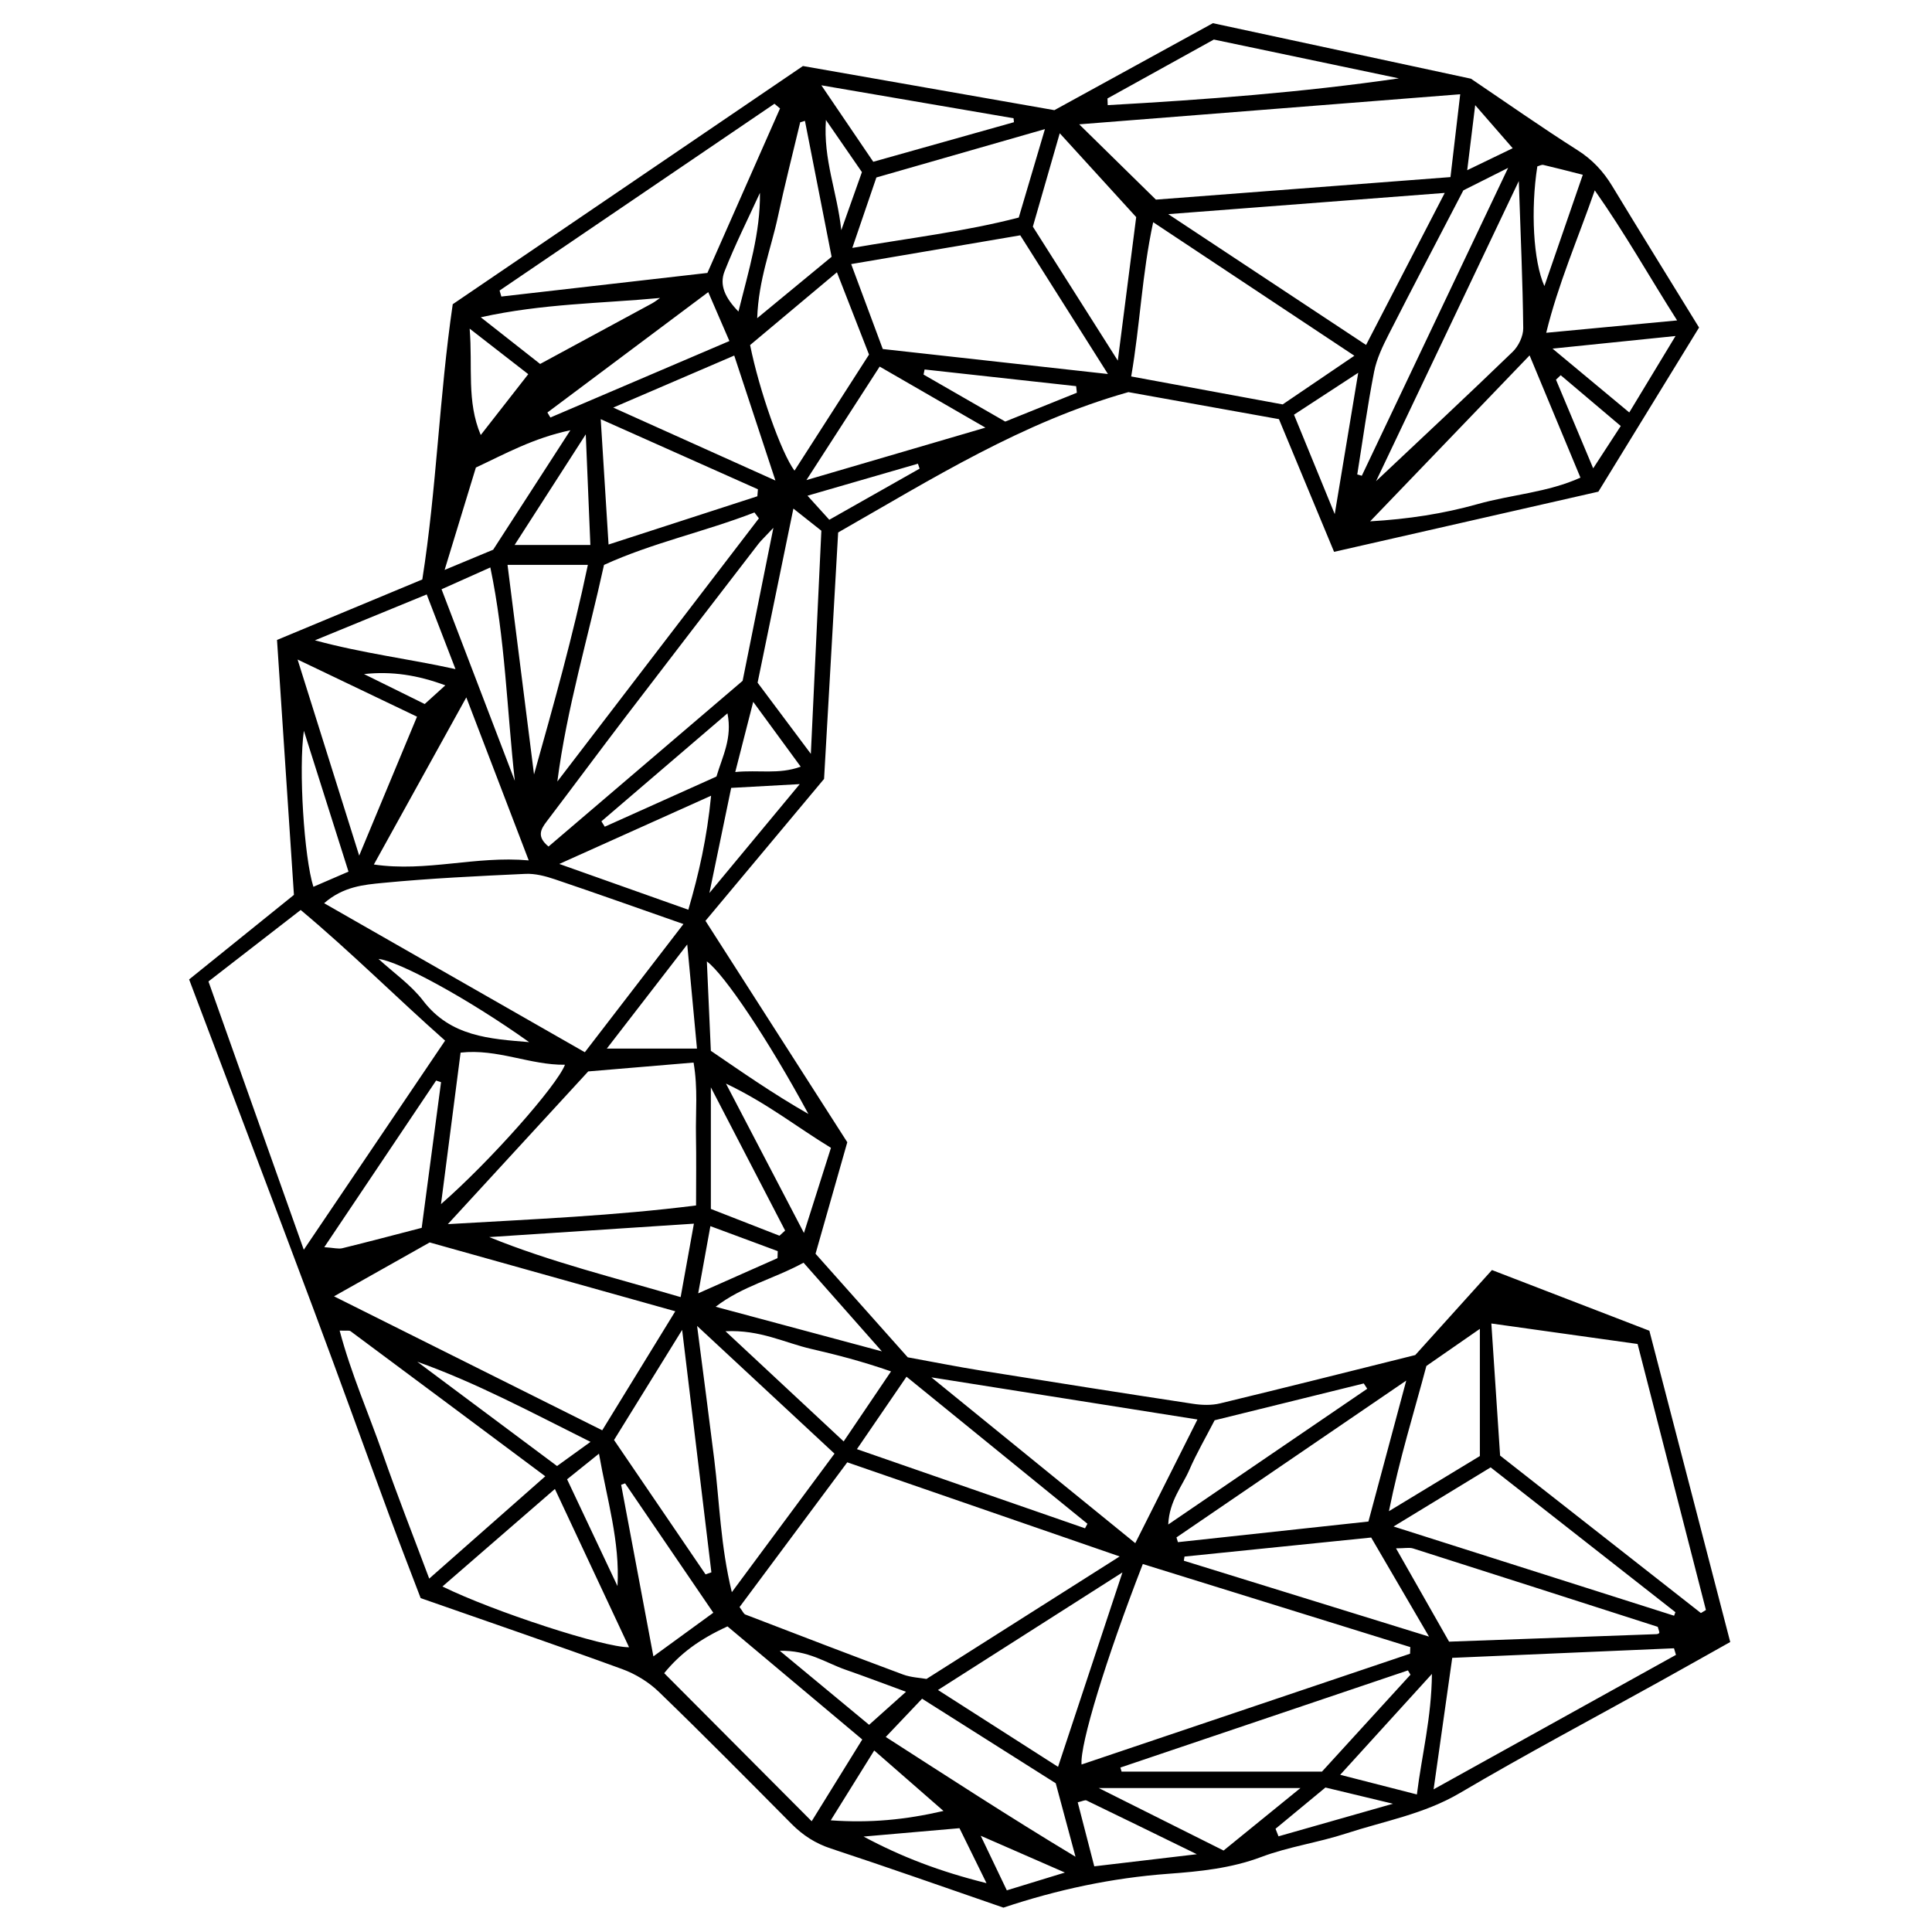 <?xml version="1.0" encoding="iso-8859-1"?>
<!-- Generator: Adobe Illustrator 19.0.0, SVG Export Plug-In . SVG Version: 6.00 Build 0)  -->
<svg version="1.1" id="Layer_1" xmlns="http://www.w3.org/2000/svg" xmlns:xlink="http://www.w3.org/1999/xlink" x="0px" y="0px"
	 viewBox="0 0 500 500" style="enable-background:new 0 0 500 500;" xml:space="preserve">
<path d="M71.691,165.617c12.293-5.117,24.608-10.242,37.601-15.65c3.705-23.39,4.379-47.393,7.876-71.235
	c30.128-20.492,60.361-41.055,90.632-61.645c21.391,3.755,42.899,7.531,65.072,11.424c13.333-7.315,27.155-14.9,41.025-22.51
	c22.245,4.786,44.443,9.562,66.79,14.37c9.072,6.126,18.179,12.531,27.569,18.491c3.854,2.446,6.675,5.474,8.989,9.296
	c7.27,12.007,14.675,23.932,22.47,36.609c-8.404,13.7-16.934,27.606-26.056,42.475c-22.232,5.062-45.136,10.277-68.399,15.574
	c-4.72-11.359-9.402-22.629-14.269-34.342c-13.333-2.394-26.785-4.809-38.959-6.994c-27.619,7.807-50.635,22.357-75.117,36.318
	c-1.194,20.881-2.412,42.195-3.646,63.784c-9.941,11.895-20.066,24.011-30.692,36.725c12.187,19.026,24.145,37.697,36.703,57.303
	c-2.641,9.278-5.482,19.257-8.216,28.86c8.251,9.268,15.854,17.807,23.859,26.799c6.237,1.135,12.805,2.447,19.412,3.509
	c18.14,2.916,36.29,5.768,54.454,8.528c2.274,0.346,4.759,0.423,6.968-0.111c16.976-4.096,33.907-8.374,50.512-12.511
	c6.766-7.5,13.243-14.68,19.848-22.001c13.415,5.173,26.702,10.296,40.742,15.71c6.862,26.417,13.803,53.14,20.925,80.556
	c-5.772,3.235-11.816,6.649-17.884,10.02c-17.378,9.652-34.954,18.966-52.074,29.055c-9.277,5.467-19.605,7.259-29.519,10.496
	c-7.191,2.348-14.832,3.401-21.885,6.06c-7.828,2.951-16.014,3.76-24.019,4.348c-14.694,1.081-28.815,4.12-42.718,8.763
	c-14.878-5.128-29.71-10.375-44.649-15.298c-4.041-1.331-7.27-3.435-10.203-6.391c-11.378-11.469-22.734-22.964-34.351-34.186
	c-2.62-2.531-6.04-4.611-9.47-5.863c-16.962-6.19-34.05-12.032-52.143-18.364c-2.51-6.598-5.345-13.868-8.046-21.188
	c-6.553-17.765-12.946-35.589-19.582-53.323c-10.606-28.343-21.356-56.632-32.294-85.604c9.141-7.374,17.958-14.487,27.126-21.882
	C74.63,209.869,73.18,188.041,71.691,165.617z M289.769,402.806c-24.315-8.402-47.297-16.344-70.495-24.361
	c-9.692,13.024-18.85,25.331-27.878,37.462c0.806,1.066,1.053,1.76,1.5,1.932c13.573,5.22,27.148,10.438,40.776,15.512
	c2.104,0.783,4.47,0.863,6.104,1.158C256.509,423.898,272.528,413.74,289.769,402.806z M53.949,253.996
	c8.212,23.114,16.288,45.847,24.67,69.441c12.368-18.304,24.295-35.957,36.571-54.125c-12.568-11.121-24.281-22.861-37.375-33.81
	C69.849,241.674,62.498,247.371,53.949,253.996z M176.875,239.142c-11.824-4.135-22.518-7.948-33.273-11.58
	c-2.433-0.821-5.102-1.523-7.622-1.406c-12.291,0.569-24.596,1.151-36.838,2.332c-4.95,0.477-10.306,0.926-15.26,5.265
	c22.778,13.018,44.936,25.683,67.473,38.563C160.003,261.075,168.195,250.426,176.875,239.142z M423.806,347.823
	c-12.79-1.792-24.744-3.467-37.846-5.303c0.809,12.208,1.557,23.491,2.266,34.184c17.771,13.935,34.869,27.344,51.967,40.752
	c0.433-0.262,0.867-0.525,1.3-0.787C435.669,393.996,429.844,371.323,423.806,347.823z M364.921,427.979
	c0.019-0.572,0.038-1.145,0.057-1.717c-23.092-7.171-46.185-14.342-69.217-21.494c-9.542,24.526-16.322,46.784-15.855,51.883
	C308.253,447.091,336.587,437.535,364.921,427.979z M174.763,339.355c-21.429-6.006-42.383-11.878-63.561-17.813
	c-7.711,4.344-15.473,8.716-24.761,13.948c24.041,12.008,46.515,23.233,69.416,34.672
	C162.408,359.488,168.451,349.64,174.763,339.355z M377.901,24.394c-33.927,2.677-66.213,5.225-98.605,7.781
	c6.52,6.401,12.72,12.488,19.85,19.487c24.416-1.868,50.252-3.844,76.235-5.831C376.202,38.836,376.968,32.327,377.901,24.394z
	 M115.904,316.804c22.298-1.299,43.142-2.162,64.236-4.833c0-6.411,0.088-12.244-0.024-18.074
	c-0.117-6.033,0.544-12.127-0.62-18.906c-9.567,0.805-18.531,1.559-27.264,2.294C140.186,290.388,128.528,303.071,115.904,316.804z
	 M264.043,60.901c-14.611,2.486-28.81,4.902-43.76,7.445c2.858,7.682,5.449,14.644,8.179,21.982
	c19.103,2.12,38.02,4.219,58.27,6.466C278.686,84.065,271.409,72.553,264.043,60.901z M331.955,104.662
	c5.887-3.996,11.805-8.012,18.558-12.596c-17.64-11.708-34.309-22.771-52.072-34.56c-2.934,13.674-3.364,26.43-5.688,39.921
	C305.783,99.832,318.286,102.14,331.955,104.662z M302.343,55.419c17.91,11.844,34.376,22.732,51.194,33.854
	c6.963-13.455,13.471-26.032,20.362-39.347C349.956,51.764,327.045,53.522,302.343,55.419z M141.118,382.061
	c-17.084-12.746-33.72-25.164-50.385-37.543c-0.362-0.269-1.064-0.081-2.834-0.163c2.969,11.197,7.523,21.47,11.198,31.999
	c3.689,10.567,7.796,20.989,11.986,32.187C121.607,399.264,131.196,390.809,141.118,382.061z M129.291,75.188
	c0.152,0.518,0.304,1.036,0.456,1.554c17.872-2.046,35.745-4.092,53.328-6.106c6.449-14.605,12.622-28.587,18.796-42.57
	c-0.482-0.404-0.965-0.808-1.447-1.212C176.714,42.965,153.003,59.076,129.291,75.188z M309.897,367.363
	c-22.974-3.638-45.033-7.131-68.858-10.904c18.363,14.931,35.325,28.723,52.772,42.909
	C299.202,388.642,304.277,378.545,309.897,367.363z M210.061,471.335c4.541-7.337,8.76-14.154,13.094-21.158
	c-12.142-10.188-23.552-19.762-34.879-29.265c-7.332,3.36-12.23,7.012-16.385,12.1C184.308,445.479,196.714,457.934,210.061,471.335
	z M196.401,134.146c-0.383-0.508-0.766-1.015-1.149-1.523c-12.843,4.988-26.424,7.853-38.935,13.576
	c-4.166,19.02-9.632,37.134-12.076,56.055C161.628,179.552,179.015,156.849,196.401,134.146z M215.967,376.205
	c-11.769-10.941-23.039-21.418-35.561-33.058c1.643,12.742,3.096,23.654,4.446,34.578c1.366,11.05,1.606,22.273,4.546,34.333
	C198.748,399.441,207.224,388.003,215.967,376.205z M141.959,219.084c16.746-14.298,33.565-28.658,50.23-42.887
	c2.569-12.772,5.061-25.162,7.963-39.595c-2.351,2.51-3.209,3.285-3.903,4.187c-11.414,14.83-22.838,29.652-34.194,44.527
	c-6.915,9.058-13.691,18.22-20.587,27.292C139.91,214.658,138.865,216.539,141.959,219.084z M371.016,463.077
	c21.812-12.1,42.267-23.447,62.723-34.795c-0.169-0.569-0.339-1.138-0.508-1.707c-18.949,0.818-37.899,1.635-57.393,2.476
	C374.257,440.206,372.754,450.808,371.016,463.077z M395.857,91.977c-14.042,14.612-27.654,28.778-41.267,42.943
	c9.85-0.569,18.995-1.976,27.835-4.467c8.757-2.467,18.103-2.996,26.594-6.842C404.563,112.901,400.436,102.984,395.857,91.977z
	 M273.823,457.257c5.531-16.701,10.779-32.544,16.665-50.319c-16.83,10.728-31.823,20.286-47.74,30.432
	C253.367,444.165,262.927,450.284,273.823,457.257z M354.146,393.771c3.272-12.191,6.307-23.503,9.789-36.479
	c-20.912,14.273-40.19,27.432-59.468,40.591c0.127,0.409,0.254,0.817,0.381,1.226C321.067,397.353,337.286,395.597,354.146,393.771z
	 M114.504,410.583c13.034,6.421,41.822,15.826,48.295,15.722c-6.342-13.535-12.563-26.81-19.194-40.962
	C133.526,394.086,124.285,402.1,114.504,410.583z M385.78,379.754c-8.384,5.107-16.09,9.802-25.125,15.306
	c24.974,7.942,48.786,15.515,72.599,23.088c0.114-0.304,0.228-0.609,0.342-0.913C417.759,404.82,401.922,392.407,385.78,379.754z
	 M96.757,223.732c13.697,2.006,26.227-2.301,40.076-1.063c-5.51-14.388-10.525-27.485-16.153-42.184
	C112.265,195.699,104.675,209.419,96.757,223.732z M356.119,124.526c12.011-11.319,23.794-22.295,35.368-33.488
	c1.508-1.459,2.748-4.046,2.726-6.096c-0.131-11.984-0.674-23.964-1.15-38.083C380.187,73.925,368.163,99.204,356.119,124.526z
	 M194.126,89.297c2.366,11.792,8.07,27.912,11.487,32.511c6.499-10.122,12.925-20.13,19.289-30.04
	c-2.875-7.371-5.471-14.03-8.308-21.302C208.501,77.249,201.148,83.412,194.126,89.297z M267.302,58.654
	c7.497,11.825,14.247,22.471,21.984,34.673c1.826-14.252,3.406-26.576,4.759-37.139c-6.974-7.65-13.021-14.283-19.784-21.703
	C271.754,43.19,269.532,50.907,267.302,58.654z M270.428,33.416c-15.667,4.495-29.806,8.55-43.62,12.513
	c-2.112,6.181-3.967,11.611-6.229,18.229c14.946-2.577,29.213-4.248,43.076-7.858C265.887,48.759,267.927,41.865,270.428,33.416z
	 M375.02,424.86c18.606-0.67,36.144-1.299,53.681-1.944c0.256-0.009,0.659-0.154,0.718-0.329c0.078-0.23-0.117-0.552-0.396-1.566
	c-20.827-6.687-42.044-13.514-63.284-20.274c-1.006-0.32-2.202-0.041-4.454-0.041C366.159,409.276,370.555,417.008,375.02,424.86z
	 M365.031,433.411c-0.22-0.37-0.44-0.741-0.66-1.111c-24.806,8.38-49.613,16.759-74.419,25.139c0.103,0.351,0.206,0.702,0.309,1.053
	c17.234,0,34.468,0,51.865,0C349.83,450.057,357.43,441.734,365.031,433.411z M280.802,395.523c0.208-0.391,0.417-0.782,0.625-1.174
	c-15.456-12.562-30.913-25.125-46.824-38.058c-4.471,6.533-8.504,12.425-12.832,18.748
	C242.047,382.075,261.425,388.799,280.802,395.523z M158.912,372.671c8.032,11.792,15.86,23.284,23.687,34.776
	c0.503-0.176,1.005-0.352,1.508-0.528c-2.438-20.21-4.875-40.42-7.568-62.743C169.91,354.892,164.423,363.762,158.912,372.671z
	 M306.547,402.837c-0.057,0.359-0.114,0.717-0.171,1.076c20.627,6.385,41.254,12.769,63.448,19.639
	c-5.604-9.601-10.269-17.593-14.965-25.639C338.402,399.591,322.474,401.214,306.547,402.837z M196.002,128.436
	c0.049-0.602,0.098-1.204,0.147-1.806c-13.124-5.854-26.247-11.707-40.683-18.147c0.727,11.636,1.359,21.738,2.027,32.436
	C170.701,136.637,183.352,132.537,196.002,128.436z M92.958,221.43c5.37-12.902,10.099-24.262,14.966-35.953
	c-10.292-4.926-19.769-9.462-30.908-14.793C82.552,188.305,87.479,203.987,92.958,221.43z M273.226,461.508
	c-11.696-7.399-22.934-14.508-34.592-21.883c-3.347,3.524-6.146,6.472-9.402,9.899c16.095,10.335,31.778,20.571,49.109,30.999
	C276.405,473.328,274.909,467.765,273.226,461.508z M351.257,122.794c0.393,0.109,0.786,0.218,1.18,0.328
	c12.328-25.943,24.656-51.885,37.862-79.675c-5.168,2.596-8.63,4.334-11.584,5.818c-6.669,12.831-13.061,24.977-19.285,37.207
	c-1.577,3.098-3.151,6.364-3.81,9.731C353.894,105.013,352.676,113.923,351.257,122.794z M286.614,25.478
	c0.021,0.578,0.042,1.156,0.063,1.734c25.186-1.416,50.334-3.299,75.346-6.931c-16.151-3.389-32.301-6.778-47.882-10.048
	C304.399,15.629,295.507,20.554,286.614,25.478z M434.034,82.925c-7.277-11.432-13.383-22.396-21.31-33.66
	c-4.492,12.867-9.429,24.106-12.566,36.859C411.748,85.029,422.365,84.026,434.034,82.925z M209.846,195.097
	c0.961-20.395,1.842-39.077,2.721-57.748c-2.506-1.983-4.501-3.561-7.24-5.728c-3.221,15.667-6.256,30.43-9.263,45.057
	C200.472,182.569,204.656,188.161,209.846,195.097z M369.147,353.509c-3.189,12.02-6.911,23.778-9.695,37.585
	c9.186-5.569,16.76-10.162,23.537-14.271c0-11.229,0-21.379,0-32.915C377.616,347.635,373.41,350.552,369.147,353.509z
	 M131.349,146.192c2.396,18.956,4.626,36.595,6.855,54.234c5.053-17.973,10.079-35.806,13.935-54.234
	C144.907,146.192,138.582,146.192,131.349,146.192z M114.131,311.622c12.58-10.952,29.972-30.596,32.083-36.066
	c-9.05,0.114-17.449-4.205-27.014-3.139C117.545,285.217,115.954,297.523,114.131,311.622z M200.679,124.359
	c-3.93-11.922-7.242-21.971-10.66-32.342c-10.361,4.455-20.318,8.735-31.314,13.463
	C172.743,111.793,185.709,117.626,200.679,124.359z M255.026,110.671c-9.984-5.763-18.47-10.661-27.368-15.797
	c-6.26,9.7-12.04,18.655-18.957,29.373C224.96,119.482,239.296,115.28,255.026,110.671z M353.841,359.408
	c-0.3-0.457-0.601-0.914-0.901-1.371c-12.911,3.187-25.823,6.375-38.595,9.528c-2.329,4.514-4.692,8.57-6.55,12.845
	c-1.844,4.242-5.169,7.995-5.456,14.129C320.16,382.383,337.001,370.896,353.841,359.408z M184.031,205.93
	c-13.858,6.23-26.054,11.712-39.287,17.66c11.39,4.041,21.909,7.773,33.395,11.848C180.895,226.005,182.953,216.921,184.031,205.93z
	 M176.148,335.691c1.169-6.471,2.274-12.583,3.435-19.008c-18.201,1.194-35.587,2.335-52.972,3.475
	C142.552,326.635,159.108,330.669,176.148,335.691z M109.134,317.766c1.757-13.224,3.383-25.463,5.009-37.702
	c-0.426-0.138-0.852-0.277-1.278-0.415c-9.456,14.088-18.913,28.176-28.944,43.121c2.49,0.165,3.662,0.517,4.685,0.266
	C95.343,321.384,102.049,319.601,109.134,317.766z M218.34,373.038c4.303-6.362,7.964-11.774,12.258-18.123
	c-7.448-2.59-14.053-4.297-20.744-5.838c-6.789-1.564-13.196-5.003-22.097-4.551C198.444,354.49,207.999,363.397,218.34,373.038z
	 M226.001,41.866c12.358-3.476,24.383-6.858,36.408-10.239c-0.034-0.341-0.068-0.682-0.102-1.023
	c-16.082-2.757-32.165-5.513-49.739-8.526C217.419,29.225,221.292,34.929,226.001,41.866z M208.32,31.281
	c-0.409,0.121-0.817,0.241-1.226,0.362c-1.939,8.145-4.025,16.26-5.777,24.445c-1.762,8.238-5.006,16.228-5.357,26.257
	c7.258-5.987,13.286-10.96,19.26-15.888C212.875,54.503,210.597,42.892,208.32,31.281z M147.611,111.348
	c-9.607,2.034-16.801,6.073-24.452,9.65c-2.61,8.547-5.174,16.946-8.091,26.495c5.127-2.133,8.861-3.687,12.562-5.227
	C134.077,132.29,140.415,122.483,147.611,111.348z M336.562,462.741c-18.184,0-34.133,0-52.223,0
	c11.959,5.986,22.047,11.035,32.321,16.177C323.157,473.637,329.212,468.715,336.562,462.741z M184.605,417.374
	c-7.88-11.557-15.355-22.522-22.83-33.487c-0.34,0.125-0.681,0.251-1.021,0.376c2.69,14.313,5.379,28.626,8.344,44.405
	C174.964,424.395,179.551,421.055,184.605,417.374z M114.272,152.501c6.619,17.306,12.791,33.442,18.963,49.578
	c-2.043-18.368-2.486-36.854-6.337-55.224C122.297,148.913,118.621,150.557,114.272,152.501z M207.956,326.787
	c-7.826,4.265-15.811,6.047-22.751,11.4c14.42,3.87,27.998,7.514,43.024,11.546C220.851,341.382,214.549,334.249,207.956,326.787z
	 M183.294,75.601c-14.467,10.827-28.048,20.992-41.628,31.156c0.258,0.431,0.516,0.862,0.774,1.293
	c15.392-6.576,30.785-13.151,46.33-19.792C186.931,84.009,185.346,80.345,183.294,75.601z M208.061,319.093
	c2.616-8.249,4.766-15.028,6.988-22.037c-8.792-5.337-16.528-11.567-27.169-16.62C194.968,294.012,201.119,305.796,208.061,319.093z
	 M170.823,77.114c-15.338,1.432-30.375,1.451-46.4,4.996c5.869,4.615,10.603,8.337,15.365,12.081
	c9.973-5.394,19.459-10.518,28.936-15.662C169.463,78.128,170.125,77.589,170.823,77.114z M183.967,271.951
	c8.101,5.516,15.724,10.882,25.243,16.343c-10.453-19.359-21.843-36.253-26.276-39.481
	C183.263,256.189,183.6,263.738,183.967,271.951z M366.69,464.402c1.288-10.353,3.777-19.737,3.888-31.188
	c-8.476,9.319-15.769,17.339-23.739,26.102C353.888,461.122,359.681,462.606,366.69,464.402z M81.497,165.713
	c12.761,3.452,24.181,4.755,36.384,7.454c-2.713-7.039-5.043-13.082-7.451-19.329C100.977,157.718,92.113,161.356,81.497,165.713z
	 M157.047,271.368c8.489,0,15.589,0,23.329,0c-0.839-8.976-1.604-17.153-2.519-26.941
	C170.401,254.079,163.884,262.517,157.047,271.368z M201.729,319.803c0.487-0.445,0.973-0.891,1.46-1.336
	c-6.089-11.743-12.178-23.487-19.219-37.064c0,11.85,0,21.427,0,31.469C189.975,315.215,195.852,317.509,201.729,319.803z
	 M433.624,86.96c-11.473,1.176-20.899,2.142-31.831,3.262c7.27,6.048,13.304,11.067,19.862,16.523
	C425.768,99.945,429.319,94.076,433.624,86.96z M133.176,141.046c7.63,0,13.621,0,19.611,0c-0.391-9.403-0.757-18.23-1.189-28.64
	C145.083,122.534,139.462,131.273,133.176,141.046z M152.824,373.153c-15.492-7.719-29.604-15.322-44.835-20.735
	c12.053,8.993,24.105,17.985,36.174,26.99C146.908,377.426,149.248,375.735,152.824,373.153z M214.998,471.101
	c10.124,0.722,19.139-0.111,29.174-2.427c-6.183-5.397-11.738-10.247-17.926-15.649
	C222.356,459.276,218.899,464.831,214.998,471.101z M185.419,200.968c1.573-5.298,4.141-9.916,2.847-16.358
	c-11.294,9.675-21.958,18.81-32.622,27.946c0.291,0.465,0.581,0.929,0.872,1.394C166.196,209.602,175.876,205.255,185.419,200.968z
	 M334.886,107.322c3.49,8.517,6.696,16.342,10.542,25.73c2.141-12.882,3.991-24.007,6.08-36.578
	C345.314,100.517,340.463,103.683,334.886,107.322z M283.198,483.004c8.489-1.002,16.502-1.948,26.542-3.133
	c-10.802-5.28-19.67-9.628-28.565-13.916c-0.372-0.179-1.01,0.194-2.262,0.476C280.326,471.894,281.733,477.339,283.198,483.004z
	 M278.692,101.641c-0.063-0.569-0.127-1.137-0.19-1.706c-13.072-1.438-26.144-2.876-39.216-4.314
	c-0.091,0.439-0.182,0.879-0.272,1.318c7.057,4.06,14.114,8.12,21.142,12.163C266.569,106.521,272.63,104.081,278.692,101.641z
	 M206.975,202.927c-6.652,0.367-12.04,0.664-17.744,0.979c-1.849,8.92-3.526,17.009-5.639,27.201
	C192.006,220.966,199.032,212.499,206.975,202.927z M90.191,225.578c-3.982-12.571-7.651-24.153-11.548-36.456
	c-1.402,9.909,0.051,32.73,2.462,40.381C84.023,228.243,86.913,226.994,90.191,225.578z M397.859,43.06
	c-1.745,11.184-1.057,24.555,1.828,30.974c3.376-9.783,6.597-19.113,9.941-28.803c-4.089-1.034-7.139-1.839-10.212-2.547
	C398.95,42.576,398.38,42.922,397.859,43.06z M224.921,446.379c3.448-3.085,6.292-5.629,9.555-8.548
	c-5.453-1.997-10.569-3.944-15.737-5.743c-5.006-1.744-9.571-5.057-16.928-4.856C210.532,434.458,218.046,440.683,224.921,446.379z
	 M223.498,475.3c9.741,5.231,19.709,9.047,31.809,12.056c-2.86-5.814-4.962-10.088-6.995-14.221
	C239.63,473.893,231.564,474.597,223.498,475.3z M136.712,96.835c-5.062-3.932-9.535-7.407-15.165-11.781
	c0.812,10.062-0.818,18.796,2.868,27.527C128.467,107.392,132.232,102.571,136.712,96.835z M136.945,269.703
	c-16.155-11.484-33.786-20.968-38.991-21.533c3.919,3.6,8.408,6.707,11.567,10.833C116.623,268.277,126.73,268.861,136.945,269.703z
	 M155.013,376.21c-3.347,2.689-5.755,4.624-8.253,6.631c4.471,9.472,8.758,18.553,13.045,27.635
	C160.457,398.957,157.124,388.215,155.013,376.21z M201.219,325.608c0.019-0.606,0.038-1.212,0.057-1.818
	c-5.548-2.058-11.095-4.116-17.428-6.465c-1.05,5.788-1.954,10.767-3.155,17.387C188.398,331.295,194.809,328.452,201.219,325.608z
	 M194.932,181.637c-1.613,6.303-2.993,11.694-4.648,18.162c6.137-0.602,11.194,0.688,16.939-1.379
	C202.967,192.608,199.23,187.506,194.932,181.637z M330.107,473.284c0.256,0.652,0.512,1.303,0.768,1.955
	c9.356-2.664,18.713-5.329,29.618-8.434c-6.997-1.681-12.266-2.948-17.469-4.198C338.55,466.304,334.328,469.794,330.107,473.284z
	 M403.909,97.104c-0.407,0.385-0.815,0.771-1.223,1.156c3.051,7.27,6.102,14.54,9.628,22.942c2.734-4.197,4.861-7.461,7.135-10.952
	C413.984,105.627,408.946,101.366,403.909,97.104z M214.621,134.514c8.265-4.678,15.818-8.953,23.37-13.228
	c-0.144-0.426-0.287-0.851-0.431-1.277c-9.219,2.67-18.439,5.341-28.579,8.277C211.132,130.662,212.628,132.314,214.621,134.514z
	 M196.674,49.908c-3.089,6.755-6.442,13.406-9.158,20.308c-1.413,3.589,0.17,6.893,3.593,10.411
	C193.811,69.791,196.799,60.261,196.674,49.908z M275.598,484.613c-7.418-3.241-13.896-6.071-21.787-9.519
	c2.666,5.574,4.612,9.644,6.755,14.123C265.498,487.706,270.088,486.3,275.598,484.613z M223.063,44.542
	c-3.057-4.431-5.763-8.352-9.317-13.503c-0.707,10.402,2.887,18.458,3.98,28.531C219.786,53.769,221.299,49.51,223.063,44.542z
	 M391.483,38.361c-3.561-4.09-6.41-7.362-9.705-11.147c-0.717,5.843-1.343,10.941-2.066,16.831
	C383.861,42.041,387.388,40.338,391.483,38.361z M109.914,182.201c1.722-1.561,3.348-3.035,5.334-4.834
	c-7.122-2.654-13.882-3.701-21.04-2.917C99.342,176.983,104.476,179.517,109.914,182.201z"/>
</svg>
